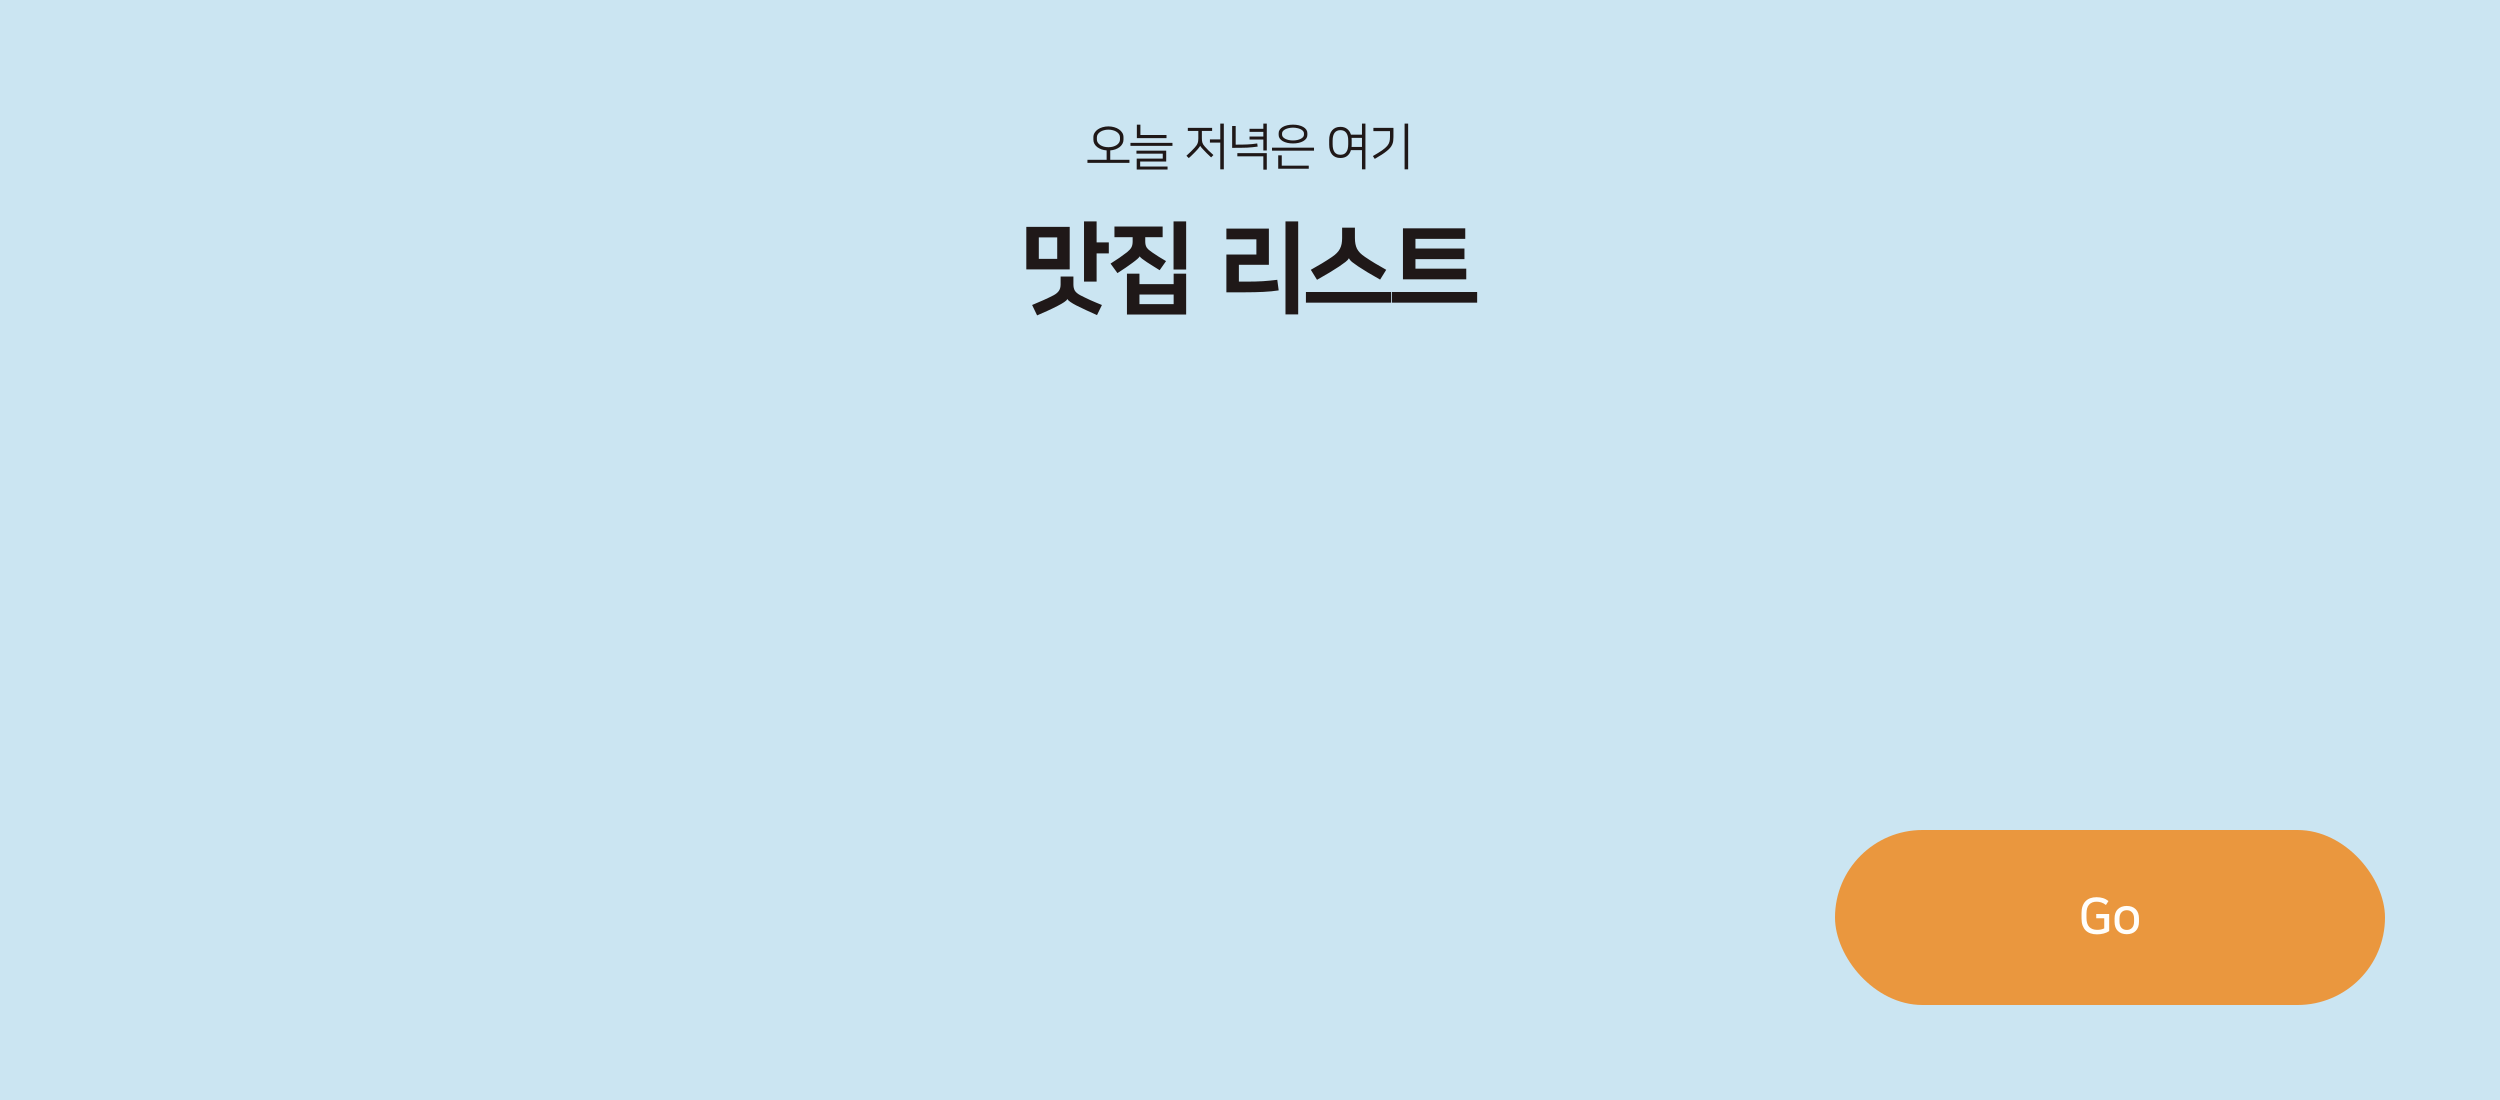 <svg width="1000" height="440" viewBox="0 0 1000 440" fill="none" xmlns="http://www.w3.org/2000/svg">
<rect width="1000" height="440" fill="#CBE5F2"/>
<g filter="url(#filter0_d_383_971)">
<rect x="732" y="328" width="220" height="70" rx="35" fill="#EA973E"/>
<path d="M841.672 368.44C841.032 368.88 840.279 369.207 839.412 369.42C838.559 369.633 837.679 369.74 836.772 369.74C835.812 369.74 834.952 369.607 834.192 369.34C833.432 369.087 832.785 368.693 832.252 368.16C831.732 367.627 831.325 366.967 831.032 366.18C830.752 365.393 830.612 364.467 830.612 363.4V361.22C830.612 360.167 830.752 359.247 831.032 358.46C831.312 357.673 831.712 357.013 832.232 356.48C832.752 355.947 833.379 355.547 834.112 355.28C834.859 355.013 835.692 354.88 836.612 354.88C837.545 354.88 838.405 355 839.192 355.24C839.979 355.48 840.712 355.867 841.392 356.4L840.372 358C839.745 357.507 839.132 357.167 838.532 356.98C837.932 356.78 837.292 356.68 836.612 356.68C835.359 356.68 834.372 357.067 833.652 357.84C832.945 358.6 832.592 359.813 832.592 361.48V363.14C832.592 364.807 832.972 366.027 833.732 366.8C834.505 367.56 835.539 367.94 836.832 367.94C837.379 367.94 837.892 367.893 838.372 367.8C838.865 367.693 839.305 367.547 839.692 367.36V363.3H836.492V361.6H841.672V368.44ZM848.71 358.38C850.217 358.38 851.403 358.813 852.27 359.68C853.15 360.547 853.59 361.773 853.59 363.36V364.7C853.59 366.287 853.15 367.513 852.27 368.38C851.403 369.247 850.217 369.68 848.71 369.68C847.203 369.68 846.01 369.247 845.13 368.38C844.263 367.513 843.83 366.287 843.83 364.7V363.36C843.83 361.76 844.263 360.533 845.13 359.68C846.01 358.813 847.203 358.38 848.71 358.38ZM848.71 367.98C849.577 367.98 850.277 367.7 850.81 367.14C851.357 366.567 851.63 365.7 851.63 364.54V363.52C851.63 362.36 851.357 361.5 850.81 360.94C850.277 360.367 849.577 360.08 848.71 360.08C847.843 360.08 847.137 360.367 846.59 360.94C846.057 361.5 845.79 362.36 845.79 363.52V364.54C845.79 365.7 846.057 366.567 846.59 367.14C847.137 367.7 847.843 367.98 848.71 367.98Z" fill="#FFFEFB"/>
</g>
<path d="M427.885 107.76H410.525V90.76H427.885V107.76ZM422.885 94.96H415.525V103.56H422.885V94.96ZM438.645 96.96H443.525V101.36H438.645V112.64H433.605V88.56H438.645V96.96ZM426.925 119.6C426.792 119.973 426.378 120.387 425.685 120.84C425.018 121.293 424.138 121.8 423.045 122.36C421.765 123.027 420.418 123.68 419.005 124.32C417.592 124.987 416.205 125.6 414.845 126.16L412.845 122C414.338 121.387 415.858 120.733 417.405 120.04C418.952 119.347 420.312 118.693 421.485 118.08C422.418 117.573 423.112 116.987 423.565 116.32C424.018 115.653 424.245 114.813 424.245 113.8V110.6H429.365V113.8C429.365 114.813 429.565 115.653 429.965 116.32C430.392 116.96 431.098 117.547 432.085 118.08C432.645 118.373 433.285 118.693 434.005 119.04C434.725 119.387 435.458 119.733 436.205 120.08C436.978 120.427 437.752 120.76 438.525 121.08C439.325 121.427 440.072 121.733 440.765 122L438.805 126.04C437.338 125.4 435.925 124.76 434.565 124.12C433.232 123.507 431.925 122.88 430.645 122.24C429.605 121.707 428.765 121.213 428.125 120.76C427.485 120.333 427.098 119.947 426.965 119.6H426.925ZM474.459 109.48V125.8H450.779V109.48H455.779V113.64H469.459V109.48H474.459ZM474.459 107.8H469.419V88.56H474.459V107.8ZM469.459 121.64V117.8H455.779V121.64H469.459ZM445.779 90.6H465.059V94.88H458.099V96.6C458.099 97.053 458.139 97.467 458.219 97.84C458.299 98.213 458.432 98.573 458.619 98.92C458.832 99.24 459.126 99.573 459.499 99.92C459.872 100.24 460.352 100.6 460.939 101C461.712 101.533 462.579 102.107 463.539 102.72C464.526 103.333 465.486 103.907 466.419 104.44L463.859 108.08C463.006 107.547 462.152 107.013 461.299 106.48C460.446 105.947 459.606 105.413 458.779 104.88C457.099 103.787 456.139 103.013 455.899 102.56H455.859C455.672 103.013 454.686 103.893 452.899 105.2C452.072 105.813 451.192 106.44 450.259 107.08C449.326 107.72 448.232 108.44 446.979 109.24L444.219 105.44C446.779 103.84 448.979 102.32 450.819 100.88C451.672 100.187 452.259 99.533 452.579 98.92C452.899 98.307 453.059 97.533 453.059 96.6V94.88H445.779V90.6ZM519.273 125.76H514.193V88.56H519.273V125.76ZM495.553 112.64H499.433C501.273 112.64 503.18 112.587 505.153 112.48C507.126 112.347 509.046 112.16 510.913 111.92L511.473 116.16C509.58 116.453 507.513 116.653 505.273 116.76C503.033 116.867 500.686 116.92 498.233 116.92H490.553V101.8H502.553V95.72H490.553V91.44H507.553V105.92H495.553V112.64ZM556.447 116.8V121.08H522.367V116.8H556.447ZM539.527 103.32C539.314 103.773 538.86 104.267 538.167 104.8C537.5 105.307 536.66 105.907 535.647 106.6C534.554 107.32 533.287 108.12 531.847 109C530.407 109.853 528.727 110.827 526.807 111.92L524.327 107.92C525.794 107.093 527.274 106.24 528.767 105.36C530.26 104.453 531.594 103.6 532.767 102.8C533.567 102.267 534.22 101.733 534.727 101.2C535.26 100.667 535.674 100.107 535.967 99.52C536.287 98.907 536.514 98.253 536.647 97.56C536.78 96.867 536.847 96.08 536.847 95.2V91.08H541.967V95.2C541.967 96.08 542.034 96.867 542.167 97.56C542.3 98.253 542.514 98.907 542.807 99.52C543.127 100.107 543.54 100.667 544.047 101.2C544.58 101.733 545.247 102.267 546.047 102.8C547.22 103.6 548.554 104.453 550.047 105.36C551.54 106.24 553.02 107.093 554.487 107.92L552.047 111.84C550.127 110.747 548.447 109.773 547.007 108.92C545.567 108.04 544.3 107.24 543.207 106.52C542.194 105.827 541.38 105.24 540.767 104.76C540.18 104.253 539.78 103.773 539.567 103.32H539.527ZM590.861 116.8V121.08H556.781V116.8H590.861ZM586.501 111.72H561.181V91.32H586.101V95.56H566.181V99.4H585.781V103.64H566.181V107.48H586.501V111.72Z" fill="#1F1818"/>
<path d="M437.355 54.88C437.355 54.227 437.515 53.64 437.835 53.12C438.155 52.587 438.589 52.133 439.135 51.76C439.682 51.373 440.315 51.08 441.035 50.88C441.769 50.667 442.549 50.56 443.375 50.56C444.189 50.56 444.955 50.667 445.675 50.88C446.409 51.08 447.049 51.373 447.595 51.76C448.155 52.133 448.595 52.587 448.915 53.12C449.235 53.64 449.395 54.227 449.395 54.88V55.86C449.395 56.46 449.255 57.013 448.975 57.52C448.695 58.027 448.315 58.467 447.835 58.84C447.355 59.2 446.795 59.5 446.155 59.74C445.515 59.967 444.829 60.107 444.095 60.16V63.92H451.775V65.14H434.975V63.92H442.655V60.16C441.909 60.107 441.215 59.967 440.575 59.74C439.935 59.5 439.375 59.2 438.895 58.84C438.415 58.467 438.035 58.027 437.755 57.52C437.489 57.013 437.355 56.46 437.355 55.86V54.88ZM443.375 51.86C442.722 51.86 442.115 51.94 441.555 52.1C440.995 52.247 440.509 52.46 440.095 52.74C439.682 53.007 439.355 53.327 439.115 53.7C438.875 54.073 438.755 54.487 438.755 54.94V55.8C438.755 56.253 438.875 56.667 439.115 57.04C439.355 57.413 439.682 57.74 440.095 58.02C440.509 58.287 440.995 58.5 441.555 58.66C442.115 58.807 442.722 58.88 443.375 58.88C444.015 58.88 444.615 58.807 445.175 58.66C445.749 58.5 446.242 58.287 446.655 58.02C447.069 57.74 447.395 57.413 447.635 57.04C447.875 56.667 447.995 56.253 447.995 55.8V54.94C447.995 54.487 447.875 54.073 447.635 53.7C447.395 53.327 447.069 53.007 446.655 52.74C446.242 52.46 445.749 52.247 445.175 52.1C444.615 51.94 444.015 51.86 443.375 51.86ZM468.982 57.16V58.36H452.182V57.16H468.982ZM466.482 60.26V64.62H456.062V66.6H467.022V67.8H454.682V63.44H465.102V61.46H454.582V60.26H466.482ZM456.162 54H466.602V55.24H454.742V49.88H456.162V54ZM484.849 52.38H480.749V55.24C480.749 55.627 480.763 55.96 480.789 56.24C480.816 56.52 480.869 56.787 480.949 57.04C481.029 57.293 481.143 57.547 481.289 57.8C481.449 58.04 481.663 58.313 481.929 58.62C482.316 59.073 482.796 59.587 483.369 60.16C483.956 60.733 484.623 61.353 485.369 62.02L484.449 62.96C483.756 62.32 483.156 61.747 482.649 61.24C482.156 60.733 481.709 60.267 481.309 59.84C481.016 59.533 480.749 59.24 480.509 58.96C480.269 58.68 480.123 58.473 480.069 58.34H480.049C480.023 58.433 479.956 58.553 479.849 58.7C479.756 58.847 479.636 59.007 479.489 59.18C479.356 59.353 479.209 59.533 479.049 59.72C478.889 59.893 478.736 60.06 478.589 60.22C478.456 60.367 478.276 60.56 478.049 60.8C477.823 61.027 477.569 61.28 477.289 61.56C477.023 61.827 476.729 62.113 476.409 62.42C476.103 62.713 475.803 62.987 475.509 63.24L474.569 62.3C475.209 61.74 475.803 61.187 476.349 60.64C476.909 60.093 477.423 59.56 477.889 59.04C478.209 58.68 478.463 58.36 478.649 58.08C478.836 57.787 478.976 57.5 479.069 57.22C479.176 56.94 479.243 56.653 479.269 56.36C479.309 56.067 479.329 55.727 479.329 55.34V52.38H475.129V51.14H484.849V52.38ZM488.109 55.76V49.44H489.529V67.72H488.109V57.04H483.969V55.76H488.109ZM505.336 51.52V49.44H506.716V60.18H505.336V55.82H499.816V54.6H505.336V52.74H499.816V51.52H505.336ZM494.276 50.4V57.86C495.25 57.86 496.103 57.853 496.836 57.84C497.57 57.827 498.256 57.807 498.896 57.78C499.55 57.74 500.19 57.693 500.816 57.64C501.443 57.573 502.136 57.487 502.896 57.38L503.056 58.64C502.27 58.747 501.55 58.833 500.896 58.9C500.243 58.967 499.55 59.02 498.816 59.06C498.083 59.087 497.243 59.107 496.296 59.12C495.363 59.133 494.216 59.14 492.856 59.14V50.4H494.276ZM494.936 61.26H506.716V67.86H505.336V62.52H494.936V61.26ZM525.604 59.06V60.28H508.804V59.06H525.604ZM512.704 66.26H523.504V67.5H511.284V62.12H512.704V66.26ZM517.204 57.38C516.39 57.38 515.63 57.3 514.924 57.14C514.23 56.98 513.624 56.753 513.104 56.46C512.597 56.167 512.197 55.813 511.904 55.4C511.61 54.973 511.464 54.507 511.464 54V53.24C511.464 52.733 511.61 52.273 511.904 51.86C512.197 51.433 512.597 51.073 513.104 50.78C513.624 50.487 514.23 50.26 514.924 50.1C515.63 49.94 516.39 49.86 517.204 49.86C518.017 49.86 518.77 49.94 519.464 50.1C520.17 50.26 520.777 50.487 521.284 50.78C521.804 51.073 522.21 51.433 522.504 51.86C522.797 52.273 522.944 52.733 522.944 53.24V54C522.944 54.507 522.797 54.973 522.504 55.4C522.21 55.813 521.804 56.167 521.284 56.46C520.777 56.753 520.17 56.98 519.464 57.14C518.77 57.3 518.017 57.38 517.204 57.38ZM517.204 51.06C516.617 51.06 516.057 51.12 515.524 51.24C515.004 51.347 514.544 51.5 514.144 51.7C513.744 51.9 513.424 52.14 513.184 52.42C512.944 52.7 512.824 53.007 512.824 53.34V53.9C512.824 54.233 512.944 54.54 513.184 54.82C513.424 55.1 513.744 55.34 514.144 55.54C514.544 55.74 515.004 55.9 515.524 56.02C516.057 56.127 516.617 56.18 517.204 56.18C517.79 56.18 518.344 56.127 518.864 56.02C519.397 55.9 519.864 55.74 520.264 55.54C520.664 55.34 520.984 55.1 521.224 54.82C521.464 54.54 521.584 54.233 521.584 53.9V53.34C521.584 53.007 521.464 52.7 521.224 52.42C520.984 52.14 520.664 51.9 520.264 51.7C519.864 51.5 519.397 51.347 518.864 51.24C518.344 51.12 517.79 51.06 517.204 51.06ZM546.171 67.74H544.791V60.06H540.371C540.077 61.073 539.571 61.853 538.851 62.4C538.144 62.933 537.251 63.2 536.171 63.2C534.757 63.2 533.651 62.74 532.851 61.82C532.064 60.887 531.671 59.58 531.671 57.9V56.02C531.671 54.353 532.064 53.06 532.851 52.14C533.651 51.207 534.757 50.74 536.171 50.74C537.237 50.74 538.124 51.013 538.831 51.56C539.551 52.093 540.064 52.86 540.371 53.86H544.791V49.44H546.171V67.74ZM539.291 56.28C539.291 55.52 539.217 54.873 539.071 54.34C538.924 53.807 538.711 53.373 538.431 53.04C538.164 52.693 537.837 52.447 537.451 52.3C537.064 52.14 536.637 52.06 536.171 52.06C535.704 52.06 535.277 52.14 534.891 52.3C534.504 52.447 534.171 52.693 533.891 53.04C533.624 53.373 533.417 53.807 533.271 54.34C533.124 54.873 533.051 55.52 533.051 56.28V57.66C533.051 58.42 533.124 59.073 533.271 59.62C533.417 60.153 533.624 60.593 533.891 60.94C534.171 61.273 534.504 61.52 534.891 61.68C535.277 61.827 535.704 61.9 536.171 61.9C536.637 61.9 537.064 61.827 537.451 61.68C537.837 61.52 538.164 61.273 538.431 60.94C538.711 60.593 538.924 60.153 539.071 59.62C539.217 59.073 539.291 58.42 539.291 57.66V56.28ZM540.671 57.9C540.671 58.047 540.664 58.193 540.651 58.34C540.651 58.487 540.644 58.633 540.631 58.78H544.791V55.14H540.631C540.644 55.287 540.651 55.44 540.651 55.6C540.664 55.747 540.671 55.893 540.671 56.04V57.9ZM563.258 67.72H561.838V49.44H563.258V67.72ZM549.158 62.42C550.691 61.54 551.911 60.787 552.818 60.16C553.724 59.52 554.411 58.927 554.878 58.38C555.344 57.82 555.644 57.26 555.778 56.7C555.924 56.14 555.998 55.487 555.998 54.74V52.44H549.358V51.16H557.378V54.76C557.378 55.373 557.344 55.927 557.278 56.42C557.211 56.913 557.078 57.38 556.878 57.82C556.691 58.26 556.424 58.687 556.078 59.1C555.731 59.513 555.278 59.947 554.718 60.4C554.171 60.853 553.498 61.34 552.698 61.86C551.911 62.367 550.978 62.933 549.898 63.56L549.158 62.42Z" fill="#1F1818"/>
<defs>
<filter id="filter0_d_383_971" x="724" y="322" width="240" height="90" filterUnits="userSpaceOnUse" color-interpolation-filters="sRGB">
<feFlood flood-opacity="0" result="BackgroundImageFix"/>
<feColorMatrix in="SourceAlpha" type="matrix" values="0 0 0 0 0 0 0 0 0 0 0 0 0 0 0 0 0 0 127 0" result="hardAlpha"/>
<feOffset dx="2" dy="4"/>
<feGaussianBlur stdDeviation="5"/>
<feComposite in2="hardAlpha" operator="out"/>
<feColorMatrix type="matrix" values="0 0 0 0 0.918 0 0 0 0 0.592 0 0 0 0 0.243 0 0 0 0.4 0"/>
<feBlend mode="normal" in2="BackgroundImageFix" result="effect1_dropShadow_383_971"/>
<feBlend mode="normal" in="SourceGraphic" in2="effect1_dropShadow_383_971" result="shape"/>
</filter>
</defs>
</svg>
